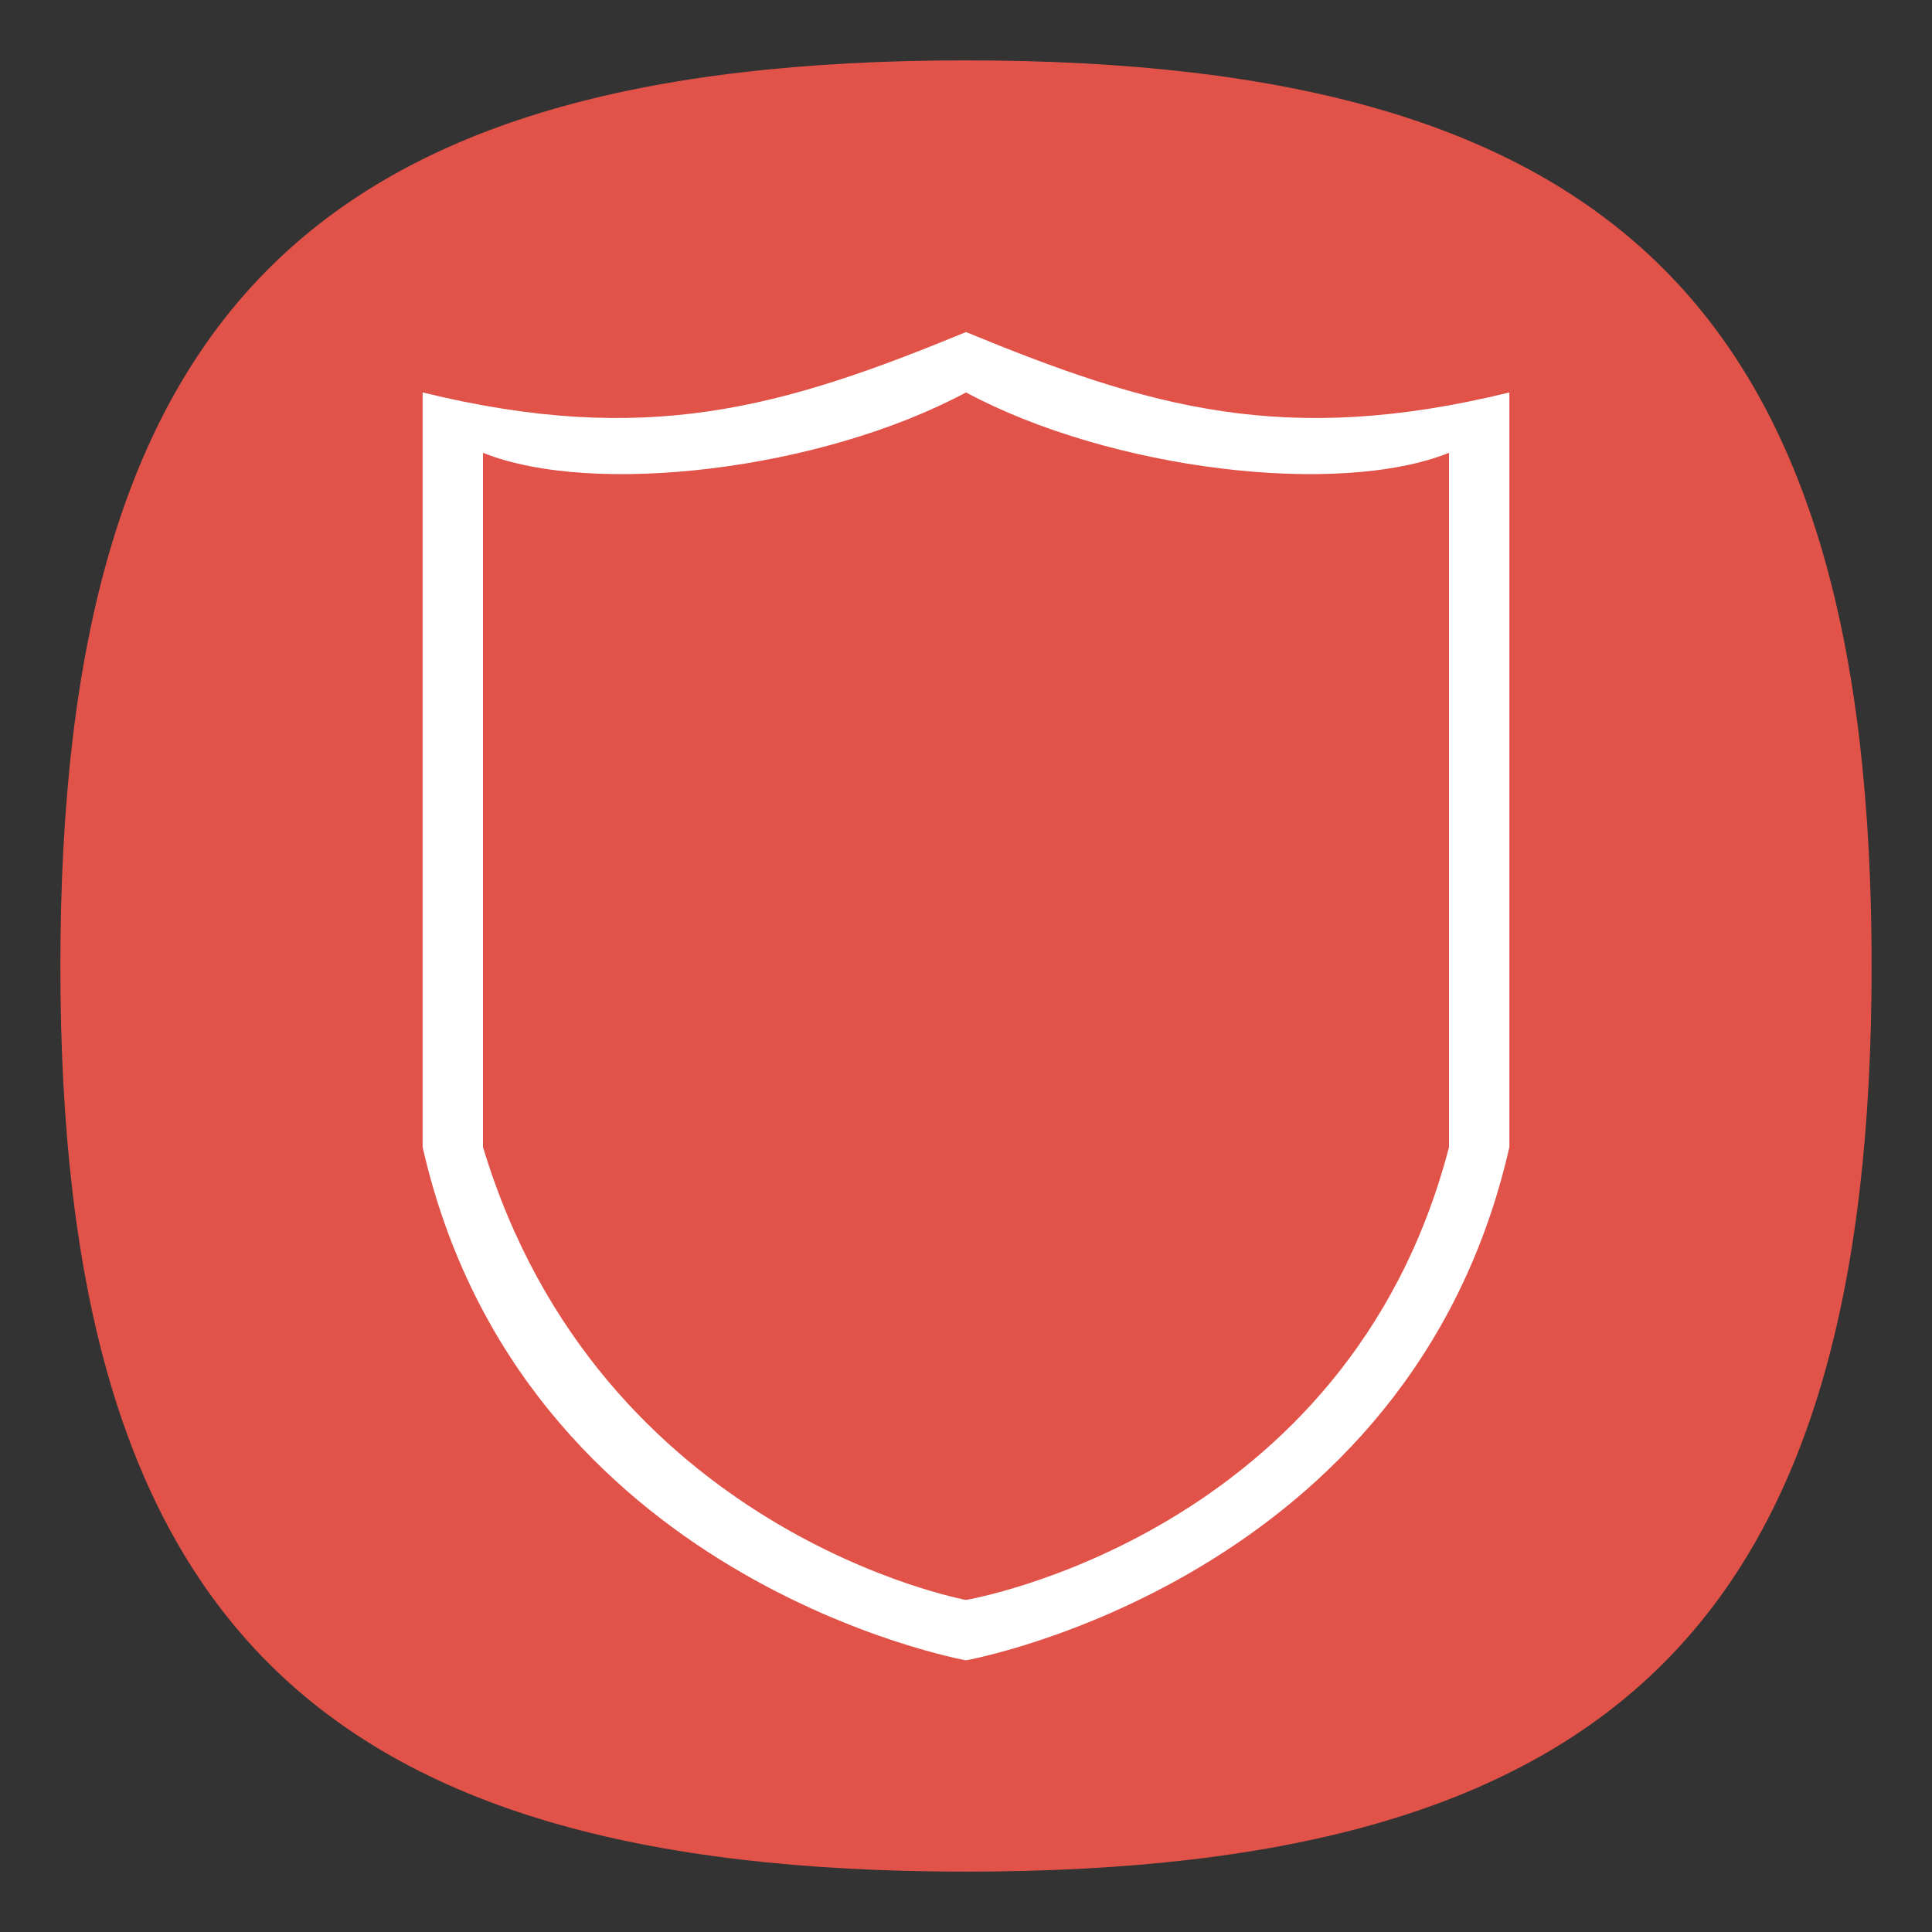 <?xml version="1.0" encoding="UTF-8" standalone="no"?>
<svg
   viewbox="0 0 200 200"
   version="1.1"
   id="svg4"
   sodipodi:docname="security-low.svg"
   width="64"
   height="64"
   inkscape:version="1.1.1 (3bf5ae0d25, 2021-09-20, custom)"
   xmlns:inkscape="http://www.inkscape.org/namespaces/inkscape"
   xmlns:sodipodi="http://sodipodi.sourceforge.net/DTD/sodipodi-0.dtd"
   xmlns="http://www.w3.org/2000/svg"
   xmlns:svg="http://www.w3.org/2000/svg">
  <rect width="100%" height="100%" fill="#333333" stroke="none"/>
  <defs
     id="defs8" />
  <sodipodi:namedview
     id="namedview6"
     pagecolor="#ffffff"
     bordercolor="#666666"
     borderopacity="1.0"
     inkscape:pageshadow="2"
     inkscape:pageopacity="0.0"
     inkscape:pagecheckerboard="0"
     showgrid="false"
     inkscape:zoom="5.6568542"
     inkscape:cx="17.500893"
     inkscape:cy="22.008699"
     inkscape:window-width="1920"
     inkscape:window-height="1000"
     inkscape:window-x="0"
     inkscape:window-y="0"
     inkscape:window-maximized="1"
     inkscape:current-layer="svg4"
     showguides="false" />
  <path
     d="M 2,32 C 2,10.4 10.4,2 32,2 53.6,2 62,10.4 62,32 62,53.6 53.6,62 32,62 10.4,62 2,53.6 2,32"
     id="path2"
     style="stroke-width:0.3;fill:#e15248;fill-opacity:1;stroke:none" />
  <path
     id="rect975"
     style="fill:#ffffff;stroke-width:0.513;stroke-linecap:round;stroke-linejoin:round"
     d="m 32,11 c -6.076,2.502 -10.569,3.82 -18,2 v 25 c 3.267,14.382 18,17 18,17 0,0 14.733,-2.618 18,-17 V 13 c -7.431,1.82 -11.924,0.502 -18,-2 z m 0,2 c 4.803,2.574 12.336,3.468 16,2 V 38 C 44.653,50.878 32,53 32,53 32,53 19.854,50.774 16,38 V 15 c 3.664,1.468 11.197,0.574 16,-2 z"
     sodipodi:nodetypes="cccccccccccccc" />
</svg>
